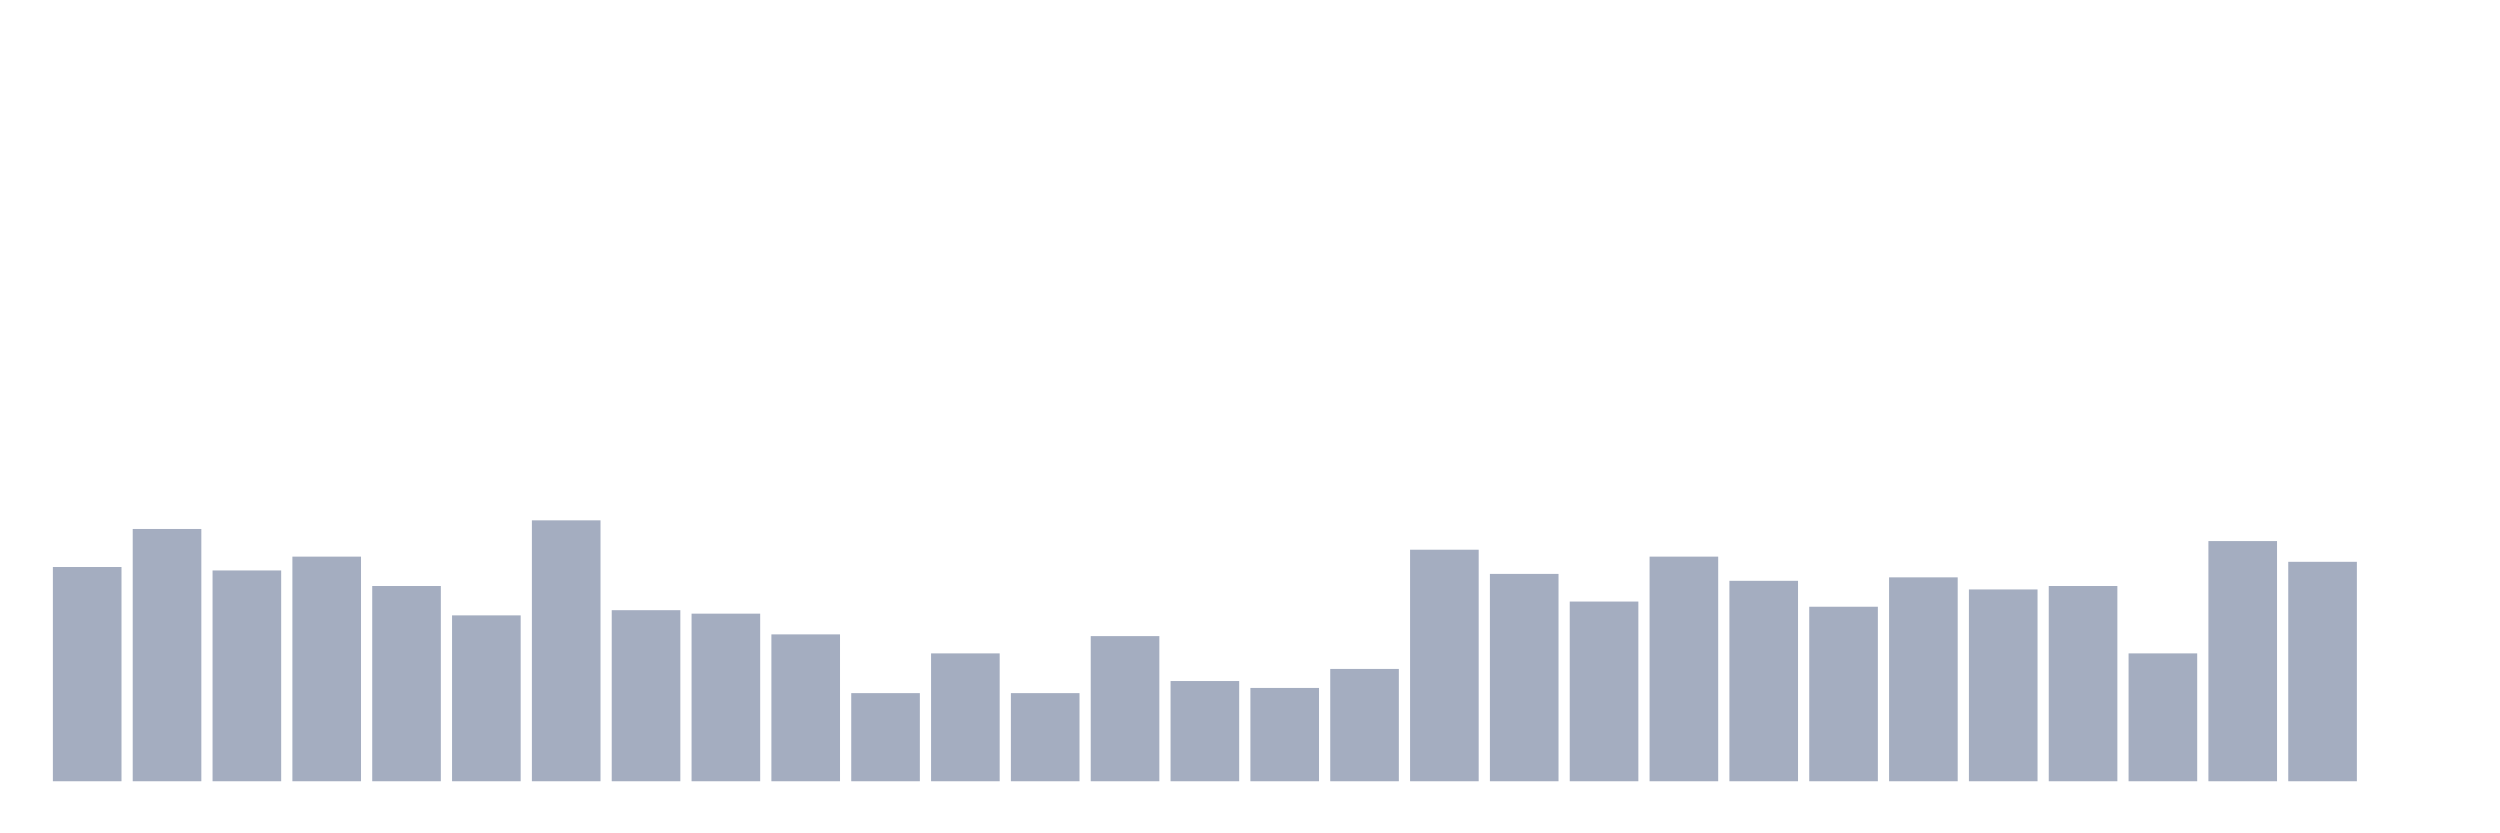 <svg xmlns="http://www.w3.org/2000/svg" viewBox="0 0 480 160"><g transform="translate(10,10)"><rect class="bar" x="0.153" width="13.175" y="98.863" height="41.137" fill="rgb(164,173,192)"></rect><rect class="bar" x="15.482" width="13.175" y="91.564" height="48.436" fill="rgb(164,173,192)"></rect><rect class="bar" x="30.81" width="13.175" y="99.526" height="40.474" fill="rgb(164,173,192)"></rect><rect class="bar" x="46.138" width="13.175" y="96.872" height="43.128" fill="rgb(164,173,192)"></rect><rect class="bar" x="61.466" width="13.175" y="102.512" height="37.488" fill="rgb(164,173,192)"></rect><rect class="bar" x="76.794" width="13.175" y="108.152" height="31.848" fill="rgb(164,173,192)"></rect><rect class="bar" x="92.123" width="13.175" y="89.905" height="50.095" fill="rgb(164,173,192)"></rect><rect class="bar" x="107.451" width="13.175" y="107.156" height="32.844" fill="rgb(164,173,192)"></rect><rect class="bar" x="122.779" width="13.175" y="107.82" height="32.18" fill="rgb(164,173,192)"></rect><rect class="bar" x="138.107" width="13.175" y="111.801" height="28.199" fill="rgb(164,173,192)"></rect><rect class="bar" x="153.436" width="13.175" y="123.081" height="16.919" fill="rgb(164,173,192)"></rect><rect class="bar" x="168.764" width="13.175" y="115.45" height="24.55" fill="rgb(164,173,192)"></rect><rect class="bar" x="184.092" width="13.175" y="123.081" height="16.919" fill="rgb(164,173,192)"></rect><rect class="bar" x="199.42" width="13.175" y="112.133" height="27.867" fill="rgb(164,173,192)"></rect><rect class="bar" x="214.748" width="13.175" y="120.758" height="19.242" fill="rgb(164,173,192)"></rect><rect class="bar" x="230.077" width="13.175" y="122.085" height="17.915" fill="rgb(164,173,192)"></rect><rect class="bar" x="245.405" width="13.175" y="118.436" height="21.564" fill="rgb(164,173,192)"></rect><rect class="bar" x="260.733" width="13.175" y="95.545" height="44.455" fill="rgb(164,173,192)"></rect><rect class="bar" x="276.061" width="13.175" y="100.19" height="39.81" fill="rgb(164,173,192)"></rect><rect class="bar" x="291.39" width="13.175" y="105.498" height="34.502" fill="rgb(164,173,192)"></rect><rect class="bar" x="306.718" width="13.175" y="96.872" height="43.128" fill="rgb(164,173,192)"></rect><rect class="bar" x="322.046" width="13.175" y="101.517" height="38.483" fill="rgb(164,173,192)"></rect><rect class="bar" x="337.374" width="13.175" y="106.493" height="33.507" fill="rgb(164,173,192)"></rect><rect class="bar" x="352.702" width="13.175" y="100.853" height="39.147" fill="rgb(164,173,192)"></rect><rect class="bar" x="368.031" width="13.175" y="103.175" height="36.825" fill="rgb(164,173,192)"></rect><rect class="bar" x="383.359" width="13.175" y="102.512" height="37.488" fill="rgb(164,173,192)"></rect><rect class="bar" x="398.687" width="13.175" y="115.45" height="24.55" fill="rgb(164,173,192)"></rect><rect class="bar" x="414.015" width="13.175" y="93.886" height="46.114" fill="rgb(164,173,192)"></rect><rect class="bar" x="429.344" width="13.175" y="97.867" height="42.133" fill="rgb(164,173,192)"></rect><rect class="bar" x="444.672" width="13.175" y="140" height="0" fill="rgb(164,173,192)"></rect></g></svg>